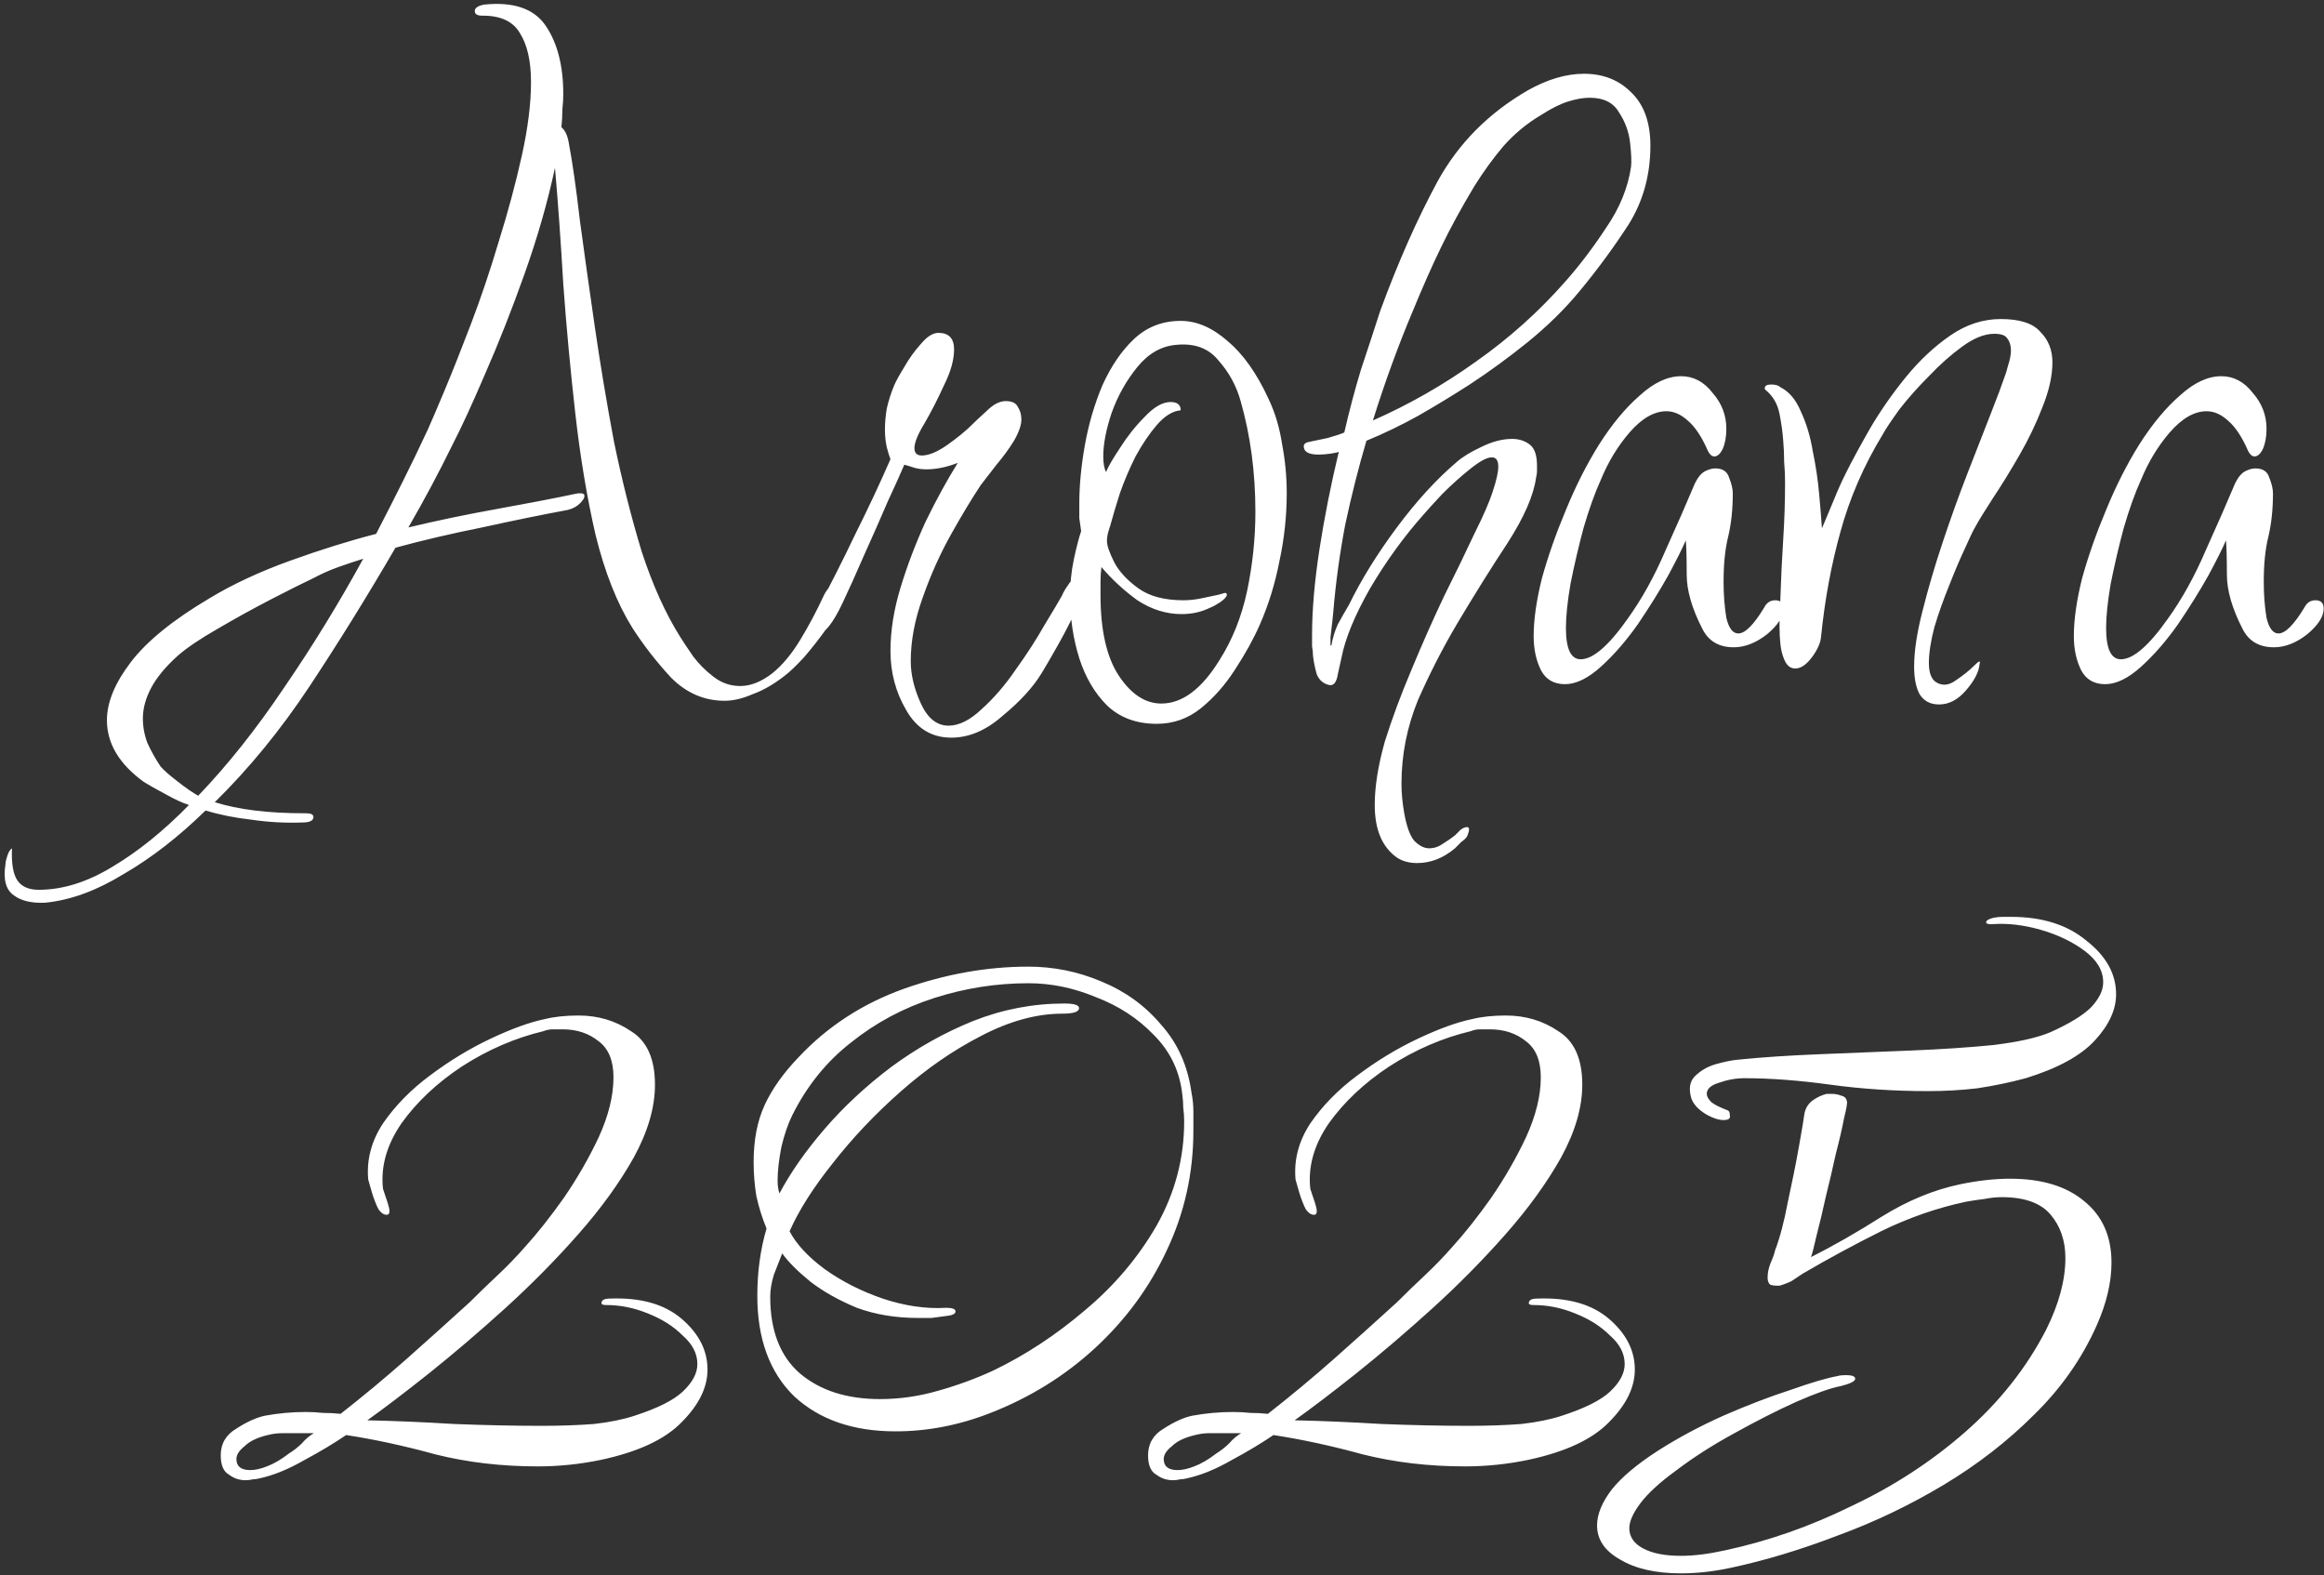 <svg width="242" height="164" viewBox="0 0 242 164" fill="none" xmlns="http://www.w3.org/2000/svg">
<rect x="0" y="0" width="242" height="164" fill="#333333" stroke="none"/>
<path d="M4.702 93.984C3.294 94.048 2.206 93.792 1.438 93.216C0.606 92.64 0.318 91.552 0.574 89.952C0.574 89.76 0.638 89.472 0.766 89.088C0.894 88.704 1.054 88.448 1.246 88.32C1.182 89.92 1.374 91.04 1.822 91.68C2.27 92.32 3.006 92.64 4.03 92.64C6.526 92.64 9.086 91.84 11.71 90.24C14.398 88.64 17.054 86.496 19.678 83.808C19.038 83.616 18.206 83.232 17.182 82.656C16.222 82.144 15.486 81.728 14.974 81.408C12.414 79.552 11.134 77.408 11.134 74.976C11.134 73.12 11.966 71.104 13.63 68.928C15.294 66.752 18.014 64.544 21.79 62.304C24.222 60.832 27.038 59.52 30.238 58.368C33.438 57.216 36.414 56.288 39.166 55.584C40.126 53.728 41.054 51.904 41.95 50.112C42.846 48.32 43.71 46.528 44.542 44.736C44.862 44.032 45.438 42.688 46.27 40.704C47.102 38.72 48.03 36.384 49.054 33.696C50.078 31.008 51.038 28.16 51.934 25.152C52.894 22.08 53.694 19.104 54.334 16.224C54.974 13.344 55.294 10.784 55.294 8.544C55.294 6.368 54.91 4.672 54.142 3.456C53.438 2.24 52.158 1.632 50.302 1.632H50.206C49.694 1.632 49.438 1.472 49.438 1.152C49.438 0.832 49.758 0.608 50.398 0.48C53.47 0.16 55.614 0.896 56.83 2.688C58.046 4.48 58.654 6.848 58.654 9.792C58.654 10.304 58.622 10.848 58.558 11.424C58.558 12 58.526 12.608 58.462 13.248C58.846 13.568 59.102 14.112 59.23 14.88C59.614 16.928 59.998 19.616 60.382 22.944C60.83 26.272 61.342 29.92 61.918 33.888C62.494 37.856 63.166 41.888 63.934 45.984C64.766 50.016 65.726 53.824 66.814 57.408C67.966 60.928 69.31 63.904 70.846 66.336C71.166 66.848 71.614 67.52 72.19 68.352C72.766 69.12 73.47 69.824 74.302 70.464C75.134 71.104 76.062 71.424 77.086 71.424C78.174 71.424 79.294 70.976 80.446 70.08C81.47 69.248 82.43 68.096 83.326 66.624C84.222 65.152 85.054 63.584 85.822 61.92C86.206 61.216 86.558 60.864 86.878 60.864C87.198 60.864 87.422 61.056 87.55 61.44C87.742 61.76 87.806 62.08 87.742 62.4C87.486 63.232 86.942 64.224 86.11 65.376C85.342 66.464 84.542 67.488 83.71 68.448C82.878 69.344 82.206 69.984 81.694 70.368C80.542 71.264 79.422 71.904 78.334 72.288C77.31 72.736 76.35 72.96 75.454 72.96C73.342 72.96 71.486 72.16 69.886 70.56C68.35 68.896 67.006 67.168 65.854 65.376C64.254 62.816 62.974 59.584 62.014 55.68C61.118 51.776 60.414 47.552 59.902 43.008C59.39 38.464 58.974 33.984 58.654 29.568C58.398 25.152 58.11 21.12 57.79 17.472C57.022 21.056 55.966 24.736 54.622 28.512C53.278 32.288 51.902 35.776 50.494 38.976C49.15 42.112 48.03 44.544 47.134 46.272C45.726 49.152 44.19 52.032 42.526 54.912C45.47 54.208 48.542 53.568 51.742 52.992C54.942 52.416 57.758 51.872 60.19 51.36H60.478C60.734 51.36 60.862 51.456 60.862 51.648C60.862 51.84 60.702 52.096 60.382 52.416C60.062 52.736 59.646 52.96 59.134 53.088C56.382 53.6 53.406 54.208 50.206 54.912C47.006 55.552 43.998 56.256 41.182 57.024C38.238 62.08 35.262 66.88 32.254 71.424C29.246 75.968 25.95 80 22.366 83.52C24.798 84.288 27.902 84.672 31.678 84.672H31.87C32.382 84.672 32.638 84.8 32.638 85.056C32.638 85.44 32.254 85.632 31.486 85.632C29.694 85.696 27.934 85.6 26.206 85.344C24.478 85.152 22.878 84.832 21.406 84.384C18.59 87.136 15.742 89.344 12.862 91.008C10.046 92.736 7.326 93.728 4.702 93.984ZM20.638 82.848C23.71 79.648 26.686 75.904 29.566 71.616C32.51 67.328 35.262 62.848 37.822 58.176C36.99 58.432 36.126 58.72 35.23 59.04C34.334 59.36 33.47 59.744 32.638 60.192C31.55 60.704 30.078 61.44 28.222 62.4C26.366 63.36 24.51 64.384 22.654 65.472C20.862 66.496 19.486 67.424 18.526 68.256C17.246 69.408 16.318 70.528 15.742 71.616C15.166 72.704 14.878 73.76 14.878 74.784C14.878 75.68 15.038 76.544 15.358 77.376C15.742 78.208 16.19 79.008 16.702 79.776C17.022 80.16 17.598 80.672 18.43 81.312C19.326 82.016 20.062 82.528 20.638 82.848ZM99.061 76.8C97.013 76.8 95.445 75.84 94.357 73.92C93.269 72.064 92.725 70.016 92.725 67.776C92.725 65.664 93.077 63.456 93.781 61.152C94.485 58.848 95.349 56.576 96.373 54.336C97.461 52.096 98.581 50.048 99.733 48.192C98.581 48.64 97.493 48.864 96.469 48.864C95.957 48.864 95.509 48.8 95.125 48.672C94.741 48.544 94.421 48.448 94.165 48.384C93.845 49.152 93.269 50.432 92.437 52.224C91.669 54.016 90.837 55.904 89.941 57.888C89.109 59.808 88.373 61.44 87.733 62.784C86.709 64.96 85.813 66.048 85.045 66.048C84.661 66.048 84.469 65.792 84.469 65.28C84.469 64.896 84.629 64.384 84.949 63.744C86.421 60.992 87.797 58.272 89.077 55.584C90.421 52.896 91.637 50.304 92.725 47.808C92.597 47.488 92.469 47.072 92.341 46.56C92.213 45.984 92.149 45.376 92.149 44.736C92.149 44.032 92.213 43.296 92.341 42.528C92.533 41.696 92.789 40.896 93.109 40.128C93.301 39.68 93.653 39.04 94.165 38.208C94.677 37.312 95.253 36.512 95.893 35.808C96.533 35.04 97.141 34.656 97.717 34.656C98.805 34.656 99.349 35.232 99.349 36.384C99.349 37.472 98.997 38.72 98.293 40.128C97.653 41.536 96.981 42.848 96.277 44.064C95.573 45.216 95.221 46.08 95.221 46.656C95.221 47.168 95.477 47.424 95.989 47.424C96.693 47.424 97.557 47.072 98.581 46.368C99.669 45.6 100.533 44.896 101.173 44.256C101.493 43.936 102.005 43.456 102.709 42.816C103.413 42.112 104.085 41.76 104.725 41.76C105.365 41.76 105.781 41.952 105.973 42.336C106.229 42.72 106.357 43.168 106.357 43.68C106.357 44.256 106.101 44.992 105.589 45.888C105.077 46.72 104.469 47.552 103.765 48.384C103.125 49.216 102.581 49.92 102.133 50.496C101.237 51.84 100.213 53.536 99.061 55.584C97.909 57.632 96.917 59.84 96.085 62.208C95.253 64.512 94.837 66.72 94.837 68.832C94.837 70.24 95.189 71.712 95.893 73.248C96.597 74.784 97.557 75.552 98.773 75.552C99.861 75.552 101.013 74.976 102.229 73.824C103.509 72.672 104.693 71.296 105.781 69.696C106.933 68.096 107.925 66.56 108.757 65.088C109.653 63.616 110.261 62.592 110.581 62.016C110.709 61.696 110.933 61.312 111.253 60.864C111.573 60.352 111.957 60.096 112.405 60.096C112.789 60.096 112.981 60.288 112.981 60.672C112.981 60.992 112.885 61.376 112.693 61.824C112.565 62.208 112.437 62.56 112.309 62.88C111.733 64.224 111.029 65.632 110.197 67.104C109.365 68.576 108.789 69.568 108.469 70.08C107.573 71.552 106.229 73.024 104.437 74.496C102.709 76.032 100.917 76.8 99.061 76.8ZM120.453 75.36C118.341 75.36 116.613 74.72 115.269 73.44C113.989 72.16 113.029 70.528 112.389 68.544C111.749 66.496 111.429 64.352 111.429 62.112C111.429 60.768 111.557 59.488 111.813 58.272C112.069 57.056 112.325 56.064 112.581 55.296C112.517 54.848 112.453 54.4 112.389 53.952C112.389 53.44 112.389 52.928 112.389 52.416C112.389 50.56 112.581 48.544 112.965 46.368C113.349 44.192 113.957 42.112 114.789 40.128C115.685 38.144 116.773 36.544 118.053 35.328C119.397 34.048 121.029 33.408 122.949 33.408C124.613 33.408 126.245 34.112 127.845 35.52C129.445 36.864 130.853 38.848 132.069 41.472C132.773 42.944 133.253 44.544 133.509 46.272C133.829 47.936 133.989 49.632 133.989 51.36C133.989 53.728 133.733 56.096 133.221 58.464C132.773 60.768 132.101 62.944 131.205 64.992C130.565 66.464 129.701 68.032 128.613 69.696C127.589 71.296 126.405 72.64 125.061 73.728C123.717 74.816 122.181 75.36 120.453 75.36ZM120.933 73.248C123.109 73.248 125.125 71.744 126.981 68.736C128.325 66.624 129.285 64.224 129.861 61.536C130.437 58.784 130.725 56.032 130.725 53.28C130.725 51.232 130.597 49.248 130.341 47.328C130.085 45.408 129.701 43.552 129.189 41.76C128.741 40.16 127.973 38.752 126.885 37.536C125.861 36.256 124.389 35.712 122.469 35.904C120.933 36.032 119.589 36.8 118.437 38.208C117.285 39.616 116.389 41.216 115.749 43.008C115.173 44.736 114.885 46.24 114.885 47.52C114.885 48.224 114.981 48.768 115.173 49.152C115.365 48.64 115.845 47.808 116.613 46.656C117.381 45.44 118.245 44.352 119.205 43.392C120.165 42.368 121.061 41.856 121.893 41.856C122.597 41.856 122.949 42.144 122.949 42.72C122.117 42.784 121.285 43.296 120.453 44.256C119.685 45.152 118.949 46.24 118.245 47.52C117.605 48.8 117.061 50.08 116.613 51.36C116.229 52.576 115.941 53.536 115.749 54.24C115.685 54.496 115.589 54.816 115.461 55.2C115.333 55.584 115.269 55.968 115.269 56.352C115.269 56.8 115.525 57.536 116.037 58.56C116.549 59.52 117.381 60.416 118.533 61.248C119.685 62.08 121.253 62.496 123.237 62.496C123.813 62.496 124.421 62.432 125.061 62.304C125.701 62.176 126.309 62.048 126.885 61.92L127.557 61.728C127.685 61.728 127.749 61.792 127.749 61.92C127.749 62.112 127.525 62.368 127.077 62.688C126.693 62.944 126.341 63.136 126.021 63.264C125.125 63.712 124.133 63.936 123.045 63.936C121.445 63.936 119.909 63.456 118.437 62.496C117.029 61.472 115.781 60.32 114.693 59.04C114.629 59.552 114.597 60.064 114.597 60.576C114.597 61.024 114.597 61.472 114.597 61.92C114.597 65.632 115.237 68.448 116.517 70.368C117.797 72.288 119.269 73.248 120.933 73.248ZM147.569 89.856C146.737 89.856 146.033 89.664 145.457 89.28C143.921 88.192 143.153 86.368 143.153 83.808C143.153 81.888 143.505 79.68 144.209 77.184C144.977 74.752 145.905 72.256 146.993 69.696C148.081 67.072 149.201 64.544 150.353 62.112C151.569 59.68 152.625 57.504 153.521 55.584C154.481 53.664 155.121 52.192 155.441 51.168C155.825 50.016 156.017 49.152 156.017 48.576C156.017 47.936 155.793 47.616 155.345 47.616C154.833 47.616 154.065 48.032 153.041 48.864C152.081 49.632 151.121 50.496 150.161 51.456C149.265 52.416 148.625 53.12 148.241 53.568C146.193 55.872 144.337 58.432 142.673 61.248C141.073 64.064 140.081 66.464 139.697 68.448C139.633 68.768 139.505 69.344 139.313 70.176C139.185 71.008 138.897 71.392 138.449 71.328C137.809 71.2 137.361 70.816 137.105 70.176C136.913 69.472 136.785 68.832 136.721 68.256C136.721 67.936 136.689 67.616 136.625 67.296C136.625 66.912 136.625 66.528 136.625 66.144C136.625 63.52 136.881 60.544 137.393 57.216C137.905 53.888 138.577 50.496 139.409 47.04C139.281 47.104 138.993 47.168 138.545 47.232C138.097 47.296 137.681 47.328 137.297 47.328C136.273 47.328 135.761 47.04 135.761 46.464C135.761 46.208 135.985 46.048 136.433 45.984C136.753 45.92 137.361 45.792 138.257 45.6C139.153 45.344 139.729 45.152 139.985 45.024C140.497 42.784 141.073 40.608 141.713 38.496C142.417 36.384 143.089 34.336 143.729 32.352C145.585 27.296 147.569 22.816 149.681 18.912C151.857 14.944 154.993 11.776 159.089 9.408C161.137 8.256 163.089 7.68 164.945 7.68C166.929 7.68 168.561 8.32 169.841 9.6C171.185 10.88 171.857 12.736 171.857 15.168C171.857 18.24 171.089 20.992 169.553 23.424C168.017 25.792 166.321 28.096 164.465 30.336C162.929 32.192 161.137 33.952 159.089 35.616C157.105 37.216 155.089 38.688 153.041 40.032C151.249 41.184 149.457 42.272 147.665 43.296C145.937 44.256 144.145 45.12 142.289 45.888C141.457 48.704 140.721 51.616 140.081 54.624C139.505 57.632 139.089 60.672 138.833 63.744C138.833 63.808 138.801 64.128 138.737 64.704C138.673 65.216 138.609 65.76 138.545 66.336C138.545 66.848 138.545 67.136 138.545 67.2H138.641C138.769 66.432 138.993 65.696 139.313 64.992C139.697 64.288 140.081 63.616 140.465 62.976C141.745 60.352 143.409 57.664 145.457 54.912C147.505 52.16 149.585 49.888 151.697 48.096C152.273 47.584 153.105 47.072 154.193 46.56C155.345 45.984 156.433 45.696 157.457 45.696C158.161 45.696 158.769 45.888 159.281 46.272C159.793 46.656 160.049 47.392 160.049 48.48C160.049 48.672 160.049 48.864 160.049 49.056C160.049 49.248 160.017 49.472 159.953 49.728C159.697 51.584 158.705 53.856 156.977 56.544C155.249 59.168 153.489 61.984 151.697 64.992C150.225 67.488 148.881 70.112 147.665 72.864C146.513 75.68 145.937 78.592 145.937 81.6C145.937 82.56 146.033 83.584 146.225 84.672C146.481 86.08 146.833 87.04 147.281 87.552C147.793 88.064 148.305 88.32 148.817 88.32C149.329 88.32 149.809 88.16 150.257 87.84C150.769 87.52 151.185 87.232 151.505 86.976C151.633 86.848 151.825 86.656 152.081 86.4C152.337 86.208 152.561 86.112 152.753 86.112C153.009 86.112 153.041 86.368 152.849 86.88C152.785 87.136 152.561 87.392 152.177 87.648C151.857 87.968 151.633 88.192 151.505 88.32C150.289 89.344 148.977 89.856 147.569 89.856ZM142.961 43.776C146.737 42.112 150.321 40.064 153.713 37.632C157.169 35.2 160.273 32.416 163.025 29.28C164.497 27.616 165.905 25.76 167.249 23.712C168.657 21.664 169.521 19.552 169.841 17.376C169.905 16.864 169.873 16.032 169.745 14.88C169.617 13.728 169.233 12.672 168.593 11.712C168.017 10.688 166.993 10.176 165.521 10.176C164.881 10.176 164.145 10.304 163.313 10.56C162.481 10.816 161.521 11.296 160.433 12C159.025 12.832 157.745 13.888 156.593 15.168C155.505 16.448 154.481 17.856 153.521 19.392C152.177 21.632 151.025 23.744 150.065 25.728C149.105 27.712 148.113 29.952 147.089 32.448C146.385 34.112 145.681 35.904 144.977 37.824C144.273 39.744 143.601 41.728 142.961 43.776ZM162.965 71.232C161.813 71.232 160.981 70.752 160.469 69.792C159.957 68.768 159.701 67.584 159.701 66.24C159.701 64.512 159.989 62.496 160.565 60.192C161.205 57.888 162.037 55.52 163.061 53.088C164.085 50.592 165.237 48.32 166.517 46.272C167.861 44.16 169.269 42.464 170.741 41.184C172.213 39.84 173.653 39.168 175.061 39.168C176.341 39.168 177.429 39.744 178.325 40.896C179.285 41.984 179.765 43.232 179.765 44.64C179.765 45.472 179.637 46.176 179.381 46.752C179.125 47.264 178.837 47.52 178.517 47.52C178.261 47.52 178.037 47.328 177.845 46.944C177.205 45.472 176.501 44.416 175.733 43.776C175.029 43.136 174.293 42.816 173.525 42.816C172.245 42.816 170.965 43.552 169.685 45.024C168.469 46.432 167.477 48.064 166.709 49.92C166.069 51.328 165.461 53.024 164.885 55.008C164.373 56.928 163.925 58.848 163.541 60.768C163.221 62.624 163.061 64.16 163.061 65.376C163.061 67.552 163.573 68.64 164.597 68.64C165.877 68.64 167.509 67.232 169.493 64.416C170.965 62.368 172.277 60 173.429 57.312C174.645 54.624 175.669 52.288 176.501 50.304C176.821 49.664 177.173 49.248 177.557 49.056C177.941 48.864 178.293 48.768 178.613 48.768C179.381 48.768 179.861 49.088 180.053 49.728C180.309 50.368 180.437 50.912 180.437 51.36C180.437 53.024 180.277 54.528 179.957 55.872C179.637 57.152 179.477 58.72 179.477 60.576C179.477 61.92 179.573 63.168 179.765 64.32C180.021 65.408 180.437 65.952 181.013 65.952C181.717 65.952 182.613 65.056 183.701 63.264C183.957 62.752 184.341 62.496 184.853 62.496C185.429 62.496 185.717 62.784 185.717 63.36C185.717 64.192 185.141 65.088 183.989 66.048C182.837 66.944 181.685 67.392 180.533 67.392C178.997 67.392 177.909 66.752 177.269 65.472C176.181 63.36 175.637 61.472 175.637 59.808C175.637 58.08 175.605 56.896 175.541 56.256C175.221 57.024 174.613 58.24 173.717 59.904C172.821 61.504 171.765 63.2 170.549 64.992C169.333 66.72 168.053 68.192 166.709 69.408C165.365 70.624 164.117 71.232 162.965 71.232ZM201.912 73.344C201.016 73.344 200.344 72.992 199.896 72.288C199.512 71.584 199.32 70.624 199.32 69.408C199.32 67.808 199.608 65.888 200.184 63.648C200.76 61.344 201.464 58.944 202.296 56.448C203.128 53.952 203.992 51.552 204.888 49.248C205.784 46.944 206.584 44.896 207.288 43.104C207.992 41.312 208.472 40.032 208.728 39.264C208.856 38.944 208.984 38.528 209.112 38.016C209.304 37.44 209.4 36.928 209.4 36.48C209.4 35.968 209.272 35.552 209.016 35.232C208.824 34.912 208.376 34.752 207.672 34.752C206.648 34.752 205.528 35.2 204.312 36.096C203.16 36.928 202.008 37.952 200.856 39.168C199.704 40.32 198.68 41.472 197.784 42.624C196.952 43.776 196.376 44.64 196.056 45.216C194.072 48.48 192.6 51.872 191.64 55.392C190.68 58.848 190.008 62.496 189.624 66.336C189.56 66.976 189.24 67.68 188.664 68.448C188.088 69.216 187.512 69.6 186.936 69.6C186.424 69.6 186.04 69.28 185.784 68.64C185.592 68.192 185.464 67.68 185.4 67.104C185.336 66.528 185.304 65.92 185.304 65.28C185.304 64.704 185.304 64.16 185.304 63.648C185.368 63.072 185.4 62.56 185.4 62.112C185.464 60.128 185.56 58.144 185.688 56.16C185.816 54.176 185.88 52.192 185.88 50.208C185.88 49.504 185.848 48.8 185.784 48.096C185.784 47.328 185.752 46.592 185.688 45.888C185.624 44.992 185.496 44.064 185.304 43.104C185.112 42.08 184.632 41.248 183.864 40.608C183.8 40.544 183.768 40.512 183.768 40.512C183.768 40.448 183.768 40.416 183.768 40.416C183.768 40.16 183.992 40.032 184.44 40.032C184.888 40.032 185.208 40.128 185.4 40.32C186.296 40.768 187 41.6 187.512 42.816C188.088 44.032 188.504 45.408 188.76 46.944C189.08 48.48 189.304 49.984 189.432 51.456C189.56 52.864 189.656 54.048 189.72 55.008C190.168 53.92 190.584 52.928 190.968 52.032C191.352 51.072 191.768 50.144 192.216 49.248C192.856 47.968 193.688 46.432 194.712 44.64C195.8 42.784 197.048 40.992 198.456 39.264C199.864 37.536 201.4 36.096 203.064 34.944C204.728 33.792 206.488 33.216 208.344 33.216C210.328 33.216 211.704 33.664 212.472 34.56C213.304 35.392 213.72 36.448 213.72 37.728C213.72 39.136 213.368 40.704 212.664 42.432C212.024 44.096 211.224 45.76 210.264 47.424C209.304 49.088 208.376 50.592 207.48 51.936C206.648 53.216 206.04 54.208 205.656 54.912C205.464 55.232 205.112 55.968 204.6 57.12C204.088 58.208 203.544 59.488 202.968 60.96C202.392 62.368 201.88 63.808 201.432 65.28C201.048 66.752 200.856 68 200.856 69.024C200.856 70.048 201.112 70.72 201.624 71.04C202.264 71.424 202.936 71.36 203.64 70.848C204.408 70.336 205.048 69.824 205.56 69.312C206.072 68.8 206.264 68.736 206.136 69.12C206.072 69.952 205.592 70.88 204.696 71.904C203.864 72.864 202.936 73.344 201.912 73.344ZM219.215 71.232C218.063 71.232 217.231 70.752 216.719 69.792C216.207 68.768 215.951 67.584 215.951 66.24C215.951 64.512 216.239 62.496 216.815 60.192C217.455 57.888 218.287 55.52 219.311 53.088C220.335 50.592 221.487 48.32 222.767 46.272C224.111 44.16 225.519 42.464 226.991 41.184C228.463 39.84 229.903 39.168 231.311 39.168C232.591 39.168 233.679 39.744 234.575 40.896C235.535 41.984 236.015 43.232 236.015 44.64C236.015 45.472 235.887 46.176 235.631 46.752C235.375 47.264 235.087 47.52 234.767 47.52C234.511 47.52 234.287 47.328 234.095 46.944C233.455 45.472 232.751 44.416 231.983 43.776C231.279 43.136 230.543 42.816 229.775 42.816C228.495 42.816 227.215 43.552 225.935 45.024C224.719 46.432 223.727 48.064 222.959 49.92C222.319 51.328 221.711 53.024 221.135 55.008C220.623 56.928 220.175 58.848 219.791 60.768C219.471 62.624 219.311 64.16 219.311 65.376C219.311 67.552 219.823 68.64 220.847 68.64C222.127 68.64 223.759 67.232 225.743 64.416C227.215 62.368 228.527 60 229.679 57.312C230.895 54.624 231.919 52.288 232.751 50.304C233.071 49.664 233.423 49.248 233.807 49.056C234.191 48.864 234.543 48.768 234.863 48.768C235.631 48.768 236.111 49.088 236.303 49.728C236.559 50.368 236.687 50.912 236.687 51.36C236.687 53.024 236.527 54.528 236.207 55.872C235.887 57.152 235.727 58.72 235.727 60.576C235.727 61.92 235.823 63.168 236.015 64.32C236.271 65.408 236.687 65.952 237.263 65.952C237.967 65.952 238.863 65.056 239.951 63.264C240.207 62.752 240.591 62.496 241.103 62.496C241.679 62.496 241.967 62.784 241.967 63.36C241.967 64.192 241.391 65.088 240.239 66.048C239.087 66.944 237.935 67.392 236.783 67.392C235.247 67.392 234.159 66.752 233.519 65.472C232.431 63.36 231.887 61.472 231.887 59.808C231.887 58.08 231.855 56.896 231.791 56.256C231.471 57.024 230.863 58.24 229.967 59.904C229.071 61.504 228.015 63.2 226.799 64.992C225.583 66.72 224.303 68.192 222.959 69.408C221.615 70.624 220.367 71.232 219.215 71.232ZM25.578 154.112C24.938 154.112 24.362 153.92 23.85 153.536C23.274 153.216 22.986 152.544 22.986 151.52C22.986 150.304 23.53 149.376 24.618 148.736C25.706 148.032 26.698 147.584 27.594 147.392C28.298 147.264 29.002 147.168 29.706 147.104C30.41 147.04 31.114 147.008 31.818 147.008C32.458 147.008 33.066 147.04 33.642 147.104C34.282 147.104 34.89 147.136 35.466 147.2C37.834 145.344 40.106 143.456 42.282 141.536C44.522 139.552 46.73 137.568 48.906 135.584C49.866 134.624 50.826 133.696 51.786 132.8C52.81 131.84 53.77 130.848 54.666 129.824C55.946 128.416 57.29 126.72 58.698 124.736C60.106 122.688 61.322 120.576 62.346 118.4C63.37 116.16 63.882 114.08 63.882 112.16C63.882 110.432 63.37 109.184 62.346 108.416C61.322 107.584 60.074 107.168 58.602 107.168C58.282 107.168 57.93 107.168 57.546 107.168C57.226 107.168 56.906 107.232 56.586 107.36C53.642 108.064 50.826 109.28 48.138 111.008C45.514 112.736 43.402 114.72 41.802 116.96C40.266 119.2 39.626 121.472 39.882 123.776C39.946 123.968 40.106 124.448 40.362 125.216C40.618 125.984 40.618 126.4 40.362 126.464C40.042 126.528 39.722 126.336 39.402 125.888C39.146 125.376 38.922 124.8 38.73 124.16C38.538 123.52 38.41 123.072 38.346 122.816C38.154 120.768 38.666 118.816 39.882 116.96C41.162 115.104 42.794 113.44 44.778 111.968C46.826 110.432 48.938 109.152 51.114 108.128C53.29 107.104 55.146 106.432 56.682 106.112C57.706 105.856 58.89 105.728 60.234 105.728C62.282 105.728 64.106 106.272 65.706 107.36C67.37 108.384 68.202 110.24 68.202 112.928C68.202 115.296 67.466 117.824 65.994 120.512C64.522 123.136 62.602 125.792 60.234 128.48C57.866 131.168 55.306 133.76 52.554 136.256C49.866 138.688 47.242 140.928 44.682 142.976C42.186 144.96 40.042 146.592 38.25 147.872C41.13 147.936 44.138 148.064 47.274 148.256C50.474 148.384 53.514 148.448 56.394 148.448C58.378 148.448 60.202 148.384 61.866 148.256C63.53 148.064 64.938 147.776 66.09 147.392C68.458 146.624 70.122 145.792 71.082 144.896C72.106 143.936 72.618 142.976 72.618 142.016C72.618 140.928 72.106 139.936 71.082 139.04C70.122 138.08 68.906 137.312 67.434 136.736C66.026 136.16 64.586 135.872 63.114 135.872C62.794 135.872 62.634 135.808 62.634 135.68C62.634 135.36 62.922 135.2 63.498 135.2C66.698 135.072 69.194 135.776 70.986 137.312C72.778 138.848 73.674 140.608 73.674 142.592C73.674 144.448 72.778 146.272 70.986 148.064C69.258 149.856 66.442 151.168 62.538 152C60.362 152.448 58.186 152.672 56.01 152.672C52.234 152.672 48.682 152.256 45.354 151.424C42.09 150.528 38.986 149.856 36.042 149.408C34.826 150.24 33.386 151.104 31.722 152C30.058 152.96 28.49 153.6 27.018 153.92C26.762 153.984 26.538 154.016 26.346 154.016C26.09 154.08 25.834 154.112 25.578 154.112ZM26.058 153.056C26.57 153.056 27.146 152.928 27.786 152.672C28.49 152.416 29.258 151.968 30.09 151.328C30.602 151.008 31.05 150.656 31.434 150.272C31.818 149.824 32.234 149.472 32.682 149.216H30.762C30.314 149.216 29.834 149.216 29.322 149.216C28.874 149.216 28.394 149.28 27.882 149.408C26.794 149.664 25.994 150.048 25.482 150.56C24.906 151.008 24.618 151.456 24.618 151.904C24.618 152.672 25.098 153.056 26.058 153.056ZM93.26 149.024C88.844 149.024 85.324 147.808 82.7 145.376C80.14 142.88 78.86 139.392 78.86 134.912C78.86 132.416 79.18 130.08 79.82 127.904C79.372 126.816 79.02 125.696 78.764 124.544C78.572 123.392 78.476 122.208 78.476 120.992C78.476 118.688 78.86 116.704 79.628 115.04C80.396 113.376 81.58 111.712 83.18 110.048C86.188 106.848 89.836 104.48 94.124 102.944C98.476 101.408 102.796 100.64 107.084 100.64C109.708 100.64 112.236 101.152 114.668 102.176C117.164 103.2 119.244 104.704 120.908 106.688C122.636 108.608 123.692 110.976 124.076 113.792C124.204 114.432 124.268 115.072 124.268 115.712C124.268 116.352 124.268 117.024 124.268 117.728C124.268 122.144 123.34 126.304 121.484 130.208C119.692 134.048 117.196 137.44 113.996 140.384C110.86 143.264 107.244 145.504 103.148 147.104C99.884 148.384 96.588 149.024 93.26 149.024ZM91.628 145.664C93.676 145.664 95.692 145.376 97.676 144.8C99.724 144.224 101.644 143.52 103.436 142.688C106.764 141.088 109.932 139.008 112.94 136.448C116.012 133.888 118.508 130.944 120.428 127.616C122.348 124.224 123.308 120.608 123.308 116.768C123.308 116.256 123.276 115.776 123.212 115.328C123.212 114.88 123.18 114.432 123.116 113.984C122.86 111.552 121.868 109.472 120.14 107.744C118.476 106.016 116.46 104.704 114.092 103.808C111.788 102.848 109.452 102.368 107.084 102.368C103.756 102.368 100.492 102.88 97.292 103.904C94.092 104.928 91.212 106.464 88.652 108.512C86.092 110.496 84.044 113.024 82.508 116.096C82.06 116.992 81.676 118.112 81.356 119.456C81.1 120.8 80.972 121.952 80.972 122.912C80.972 123.424 81.036 123.872 81.164 124.256C82.316 122.08 83.884 119.84 85.868 117.536C87.852 115.232 90.156 113.088 92.78 111.104C95.468 109.12 98.316 107.52 101.324 106.304C104.396 105.088 107.564 104.48 110.828 104.48C111.852 104.48 112.364 104.64 112.364 104.96C112.364 105.344 111.788 105.536 110.636 105.536C107.948 105.536 105.132 106.304 102.188 107.84C99.308 109.312 96.524 111.232 93.836 113.6C91.148 115.968 88.78 118.464 86.732 121.088C84.684 123.648 83.18 126.016 82.22 128.192C82.924 129.536 84.14 130.848 85.868 132.128C87.66 133.408 89.676 134.432 91.916 135.2C94.22 135.968 96.428 136.288 98.54 136.16C99.18 136.16 99.5 136.288 99.5 136.544C99.5 136.8 99.148 136.96 98.444 137.024C97.996 137.088 97.516 137.152 97.004 137.216C96.492 137.216 96.012 137.216 95.564 137.216C93.26 137.216 91.148 136.864 89.228 136.16C87.372 135.392 85.772 134.496 84.428 133.472C83.084 132.384 82.092 131.392 81.452 130.496C81.196 131.136 80.908 131.872 80.588 132.704C80.332 133.536 80.204 134.304 80.204 135.008C80.204 138.528 81.228 141.184 83.276 142.976C85.388 144.768 88.172 145.664 91.628 145.664ZM122.14 154.112C121.5 154.112 120.924 153.92 120.412 153.536C119.836 153.216 119.548 152.544 119.548 151.52C119.548 150.304 120.092 149.376 121.18 148.736C122.268 148.032 123.26 147.584 124.156 147.392C124.86 147.264 125.564 147.168 126.268 147.104C126.972 147.04 127.676 147.008 128.38 147.008C129.02 147.008 129.628 147.04 130.204 147.104C130.844 147.104 131.452 147.136 132.028 147.2C134.396 145.344 136.668 143.456 138.844 141.536C141.084 139.552 143.292 137.568 145.468 135.584C146.428 134.624 147.388 133.696 148.348 132.8C149.372 131.84 150.332 130.848 151.228 129.824C152.508 128.416 153.852 126.72 155.26 124.736C156.668 122.688 157.884 120.576 158.908 118.4C159.932 116.16 160.444 114.08 160.444 112.16C160.444 110.432 159.932 109.184 158.908 108.416C157.884 107.584 156.636 107.168 155.164 107.168C154.844 107.168 154.492 107.168 154.108 107.168C153.788 107.168 153.468 107.232 153.148 107.36C150.204 108.064 147.388 109.28 144.7 111.008C142.076 112.736 139.964 114.72 138.364 116.96C136.828 119.2 136.188 121.472 136.444 123.776C136.508 123.968 136.668 124.448 136.924 125.216C137.18 125.984 137.18 126.4 136.924 126.464C136.604 126.528 136.284 126.336 135.964 125.888C135.708 125.376 135.484 124.8 135.292 124.16C135.1 123.52 134.972 123.072 134.908 122.816C134.716 120.768 135.228 118.816 136.444 116.96C137.724 115.104 139.356 113.44 141.34 111.968C143.388 110.432 145.5 109.152 147.676 108.128C149.852 107.104 151.708 106.432 153.244 106.112C154.268 105.856 155.452 105.728 156.796 105.728C158.844 105.728 160.668 106.272 162.268 107.36C163.932 108.384 164.764 110.24 164.764 112.928C164.764 115.296 164.028 117.824 162.556 120.512C161.084 123.136 159.164 125.792 156.796 128.48C154.428 131.168 151.868 133.76 149.116 136.256C146.428 138.688 143.804 140.928 141.244 142.976C138.748 144.96 136.604 146.592 134.812 147.872C137.692 147.936 140.7 148.064 143.836 148.256C147.036 148.384 150.076 148.448 152.956 148.448C154.94 148.448 156.764 148.384 158.428 148.256C160.092 148.064 161.5 147.776 162.652 147.392C165.02 146.624 166.684 145.792 167.644 144.896C168.668 143.936 169.18 142.976 169.18 142.016C169.18 140.928 168.668 139.936 167.644 139.04C166.684 138.08 165.468 137.312 163.996 136.736C162.588 136.16 161.148 135.872 159.676 135.872C159.356 135.872 159.196 135.808 159.196 135.68C159.196 135.36 159.484 135.2 160.06 135.2C163.26 135.072 165.756 135.776 167.548 137.312C169.34 138.848 170.236 140.608 170.236 142.592C170.236 144.448 169.34 146.272 167.548 148.064C165.82 149.856 163.004 151.168 159.1 152C156.924 152.448 154.748 152.672 152.572 152.672C148.796 152.672 145.244 152.256 141.916 151.424C138.652 150.528 135.548 149.856 132.604 149.408C131.388 150.24 129.948 151.104 128.284 152C126.62 152.96 125.052 153.6 123.58 153.92C123.324 153.984 123.1 154.016 122.908 154.016C122.652 154.08 122.396 154.112 122.14 154.112ZM122.62 153.056C123.132 153.056 123.708 152.928 124.348 152.672C125.052 152.416 125.82 151.968 126.652 151.328C127.164 151.008 127.612 150.656 127.996 150.272C128.38 149.824 128.796 149.472 129.244 149.216H127.324C126.876 149.216 126.396 149.216 125.884 149.216C125.436 149.216 124.956 149.28 124.444 149.408C123.356 149.664 122.556 150.048 122.044 150.56C121.468 151.008 121.18 151.456 121.18 151.904C121.18 152.672 121.66 153.056 122.62 153.056ZM179.839 116.576C179.263 116.704 178.527 116.512 177.631 116C176.799 115.488 176.287 114.912 176.095 114.272C175.839 113.312 175.967 112.576 176.479 112.064C177.055 111.488 177.759 111.072 178.591 110.816C179.487 110.56 180.255 110.4 180.895 110.336C183.391 110.08 186.239 109.888 189.439 109.76C192.639 109.632 195.807 109.504 198.943 109.376C202.143 109.248 205.023 109.056 207.583 108.8C210.207 108.48 212.191 108.032 213.535 107.456C215.519 106.56 216.927 105.696 217.759 104.864C218.591 103.968 219.007 103.104 219.007 102.272C219.007 101.056 218.367 99.968 217.087 99.008C215.807 98.048 214.271 97.312 212.479 96.8C210.687 96.288 208.991 96.096 207.391 96.224C207.007 96.224 206.815 96.16 206.815 96.032C206.815 95.84 207.071 95.68 207.583 95.552C207.903 95.488 208.223 95.456 208.543 95.456C208.863 95.456 209.151 95.456 209.407 95.456C212.671 95.456 215.295 96.288 217.279 97.952C219.327 99.552 220.351 101.408 220.351 103.52C220.351 105.12 219.615 106.72 218.143 108.32C216.671 109.92 214.271 111.232 210.943 112.256C209.279 112.704 207.583 113.056 205.855 113.312C204.191 113.504 202.495 113.6 200.767 113.6C197.247 113.6 193.855 113.376 190.591 112.928C187.327 112.48 184.351 112.256 181.663 112.256C180.767 112.256 179.871 112.416 178.975 112.736C178.143 112.992 177.727 113.376 177.727 113.888C177.727 114.144 177.887 114.432 178.207 114.752C178.527 115.008 179.103 115.296 179.935 115.616C180.063 115.68 180.127 115.84 180.127 116.096C180.191 116.352 180.095 116.512 179.839 116.576ZM175.039 163.808C172.414 163.808 170.302 163.328 168.702 162.368C167.102 161.472 166.302 160.288 166.302 158.816C166.302 157.664 166.814 156.416 167.838 155.072C168.862 153.792 170.462 152.448 172.639 151.04C174.751 149.696 177.023 148.48 179.455 147.392C181.951 146.304 184.287 145.408 186.463 144.704C188.639 143.936 190.271 143.456 191.359 143.264C191.551 143.2 191.839 143.168 192.223 143.168C192.863 143.168 193.183 143.296 193.183 143.552C193.183 143.808 192.671 144.064 191.647 144.32C190.623 144.512 189.087 145.056 187.039 145.952C185.055 146.848 182.911 147.936 180.607 149.216C178.367 150.432 176.319 151.744 174.463 153.152C172.799 154.368 171.582 155.488 170.814 156.512C170.046 157.536 169.662 158.4 169.662 159.104C169.662 160 170.142 160.704 171.102 161.216C172.062 161.728 173.375 161.984 175.039 161.984C176.383 161.984 177.919 161.792 179.647 161.408C184.127 160.448 188.511 158.912 192.799 156.8C197.151 154.752 201.087 152.192 204.607 149.12C208.191 145.984 211.007 142.432 213.055 138.464C214.399 135.776 215.071 133.28 215.071 130.976C215.071 129.184 214.559 127.68 213.535 126.464C212.511 125.248 210.815 124.64 208.447 124.64C207.871 124.64 207.263 124.704 206.623 124.832C206.047 124.896 205.407 124.992 204.703 125.12C201.695 125.76 198.751 126.784 195.871 128.192C193.055 129.6 190.335 131.072 187.711 132.608C187.327 132.864 186.943 133.12 186.559 133.376C186.175 133.568 185.759 133.728 185.311 133.856H184.927C184.735 133.856 184.543 133.824 184.351 133.76C184.159 133.632 184.062 133.376 184.062 132.992C184.062 132.544 184.159 132.064 184.351 131.552C184.607 130.976 184.766 130.528 184.831 130.208C185.343 128.864 185.791 127.168 186.174 125.12C186.623 123.072 187.007 121.152 187.327 119.36C187.647 117.568 187.839 116.416 187.903 115.904C188.031 115.328 188.319 114.88 188.767 114.56C189.215 114.24 189.695 114.016 190.207 113.888H190.783C191.103 113.888 191.423 113.952 191.743 114.08C192.063 114.144 192.255 114.336 192.319 114.656C192.383 114.784 192.287 115.36 192.031 116.384C191.839 117.408 191.551 118.656 191.167 120.128C190.847 121.6 190.495 123.104 190.111 124.64C189.791 126.112 189.471 127.456 189.151 128.672C188.895 129.824 188.703 130.56 188.575 130.88C190.879 129.728 193.343 128.32 195.967 126.656C198.655 124.992 201.375 123.872 204.127 123.296C205.983 122.912 207.711 122.72 209.311 122.72C212.575 122.72 215.135 123.488 216.991 125.024C218.911 126.56 219.871 128.704 219.871 131.456C219.871 133.504 219.359 135.68 218.335 137.984C216.799 141.44 214.623 144.544 211.807 147.296C209.055 150.048 205.919 152.48 202.399 154.592C198.879 156.704 195.199 158.464 191.359 159.872C187.519 161.344 183.807 162.464 180.223 163.232C178.431 163.616 176.703 163.808 175.039 163.808Z" fill="white"/>
</svg>
